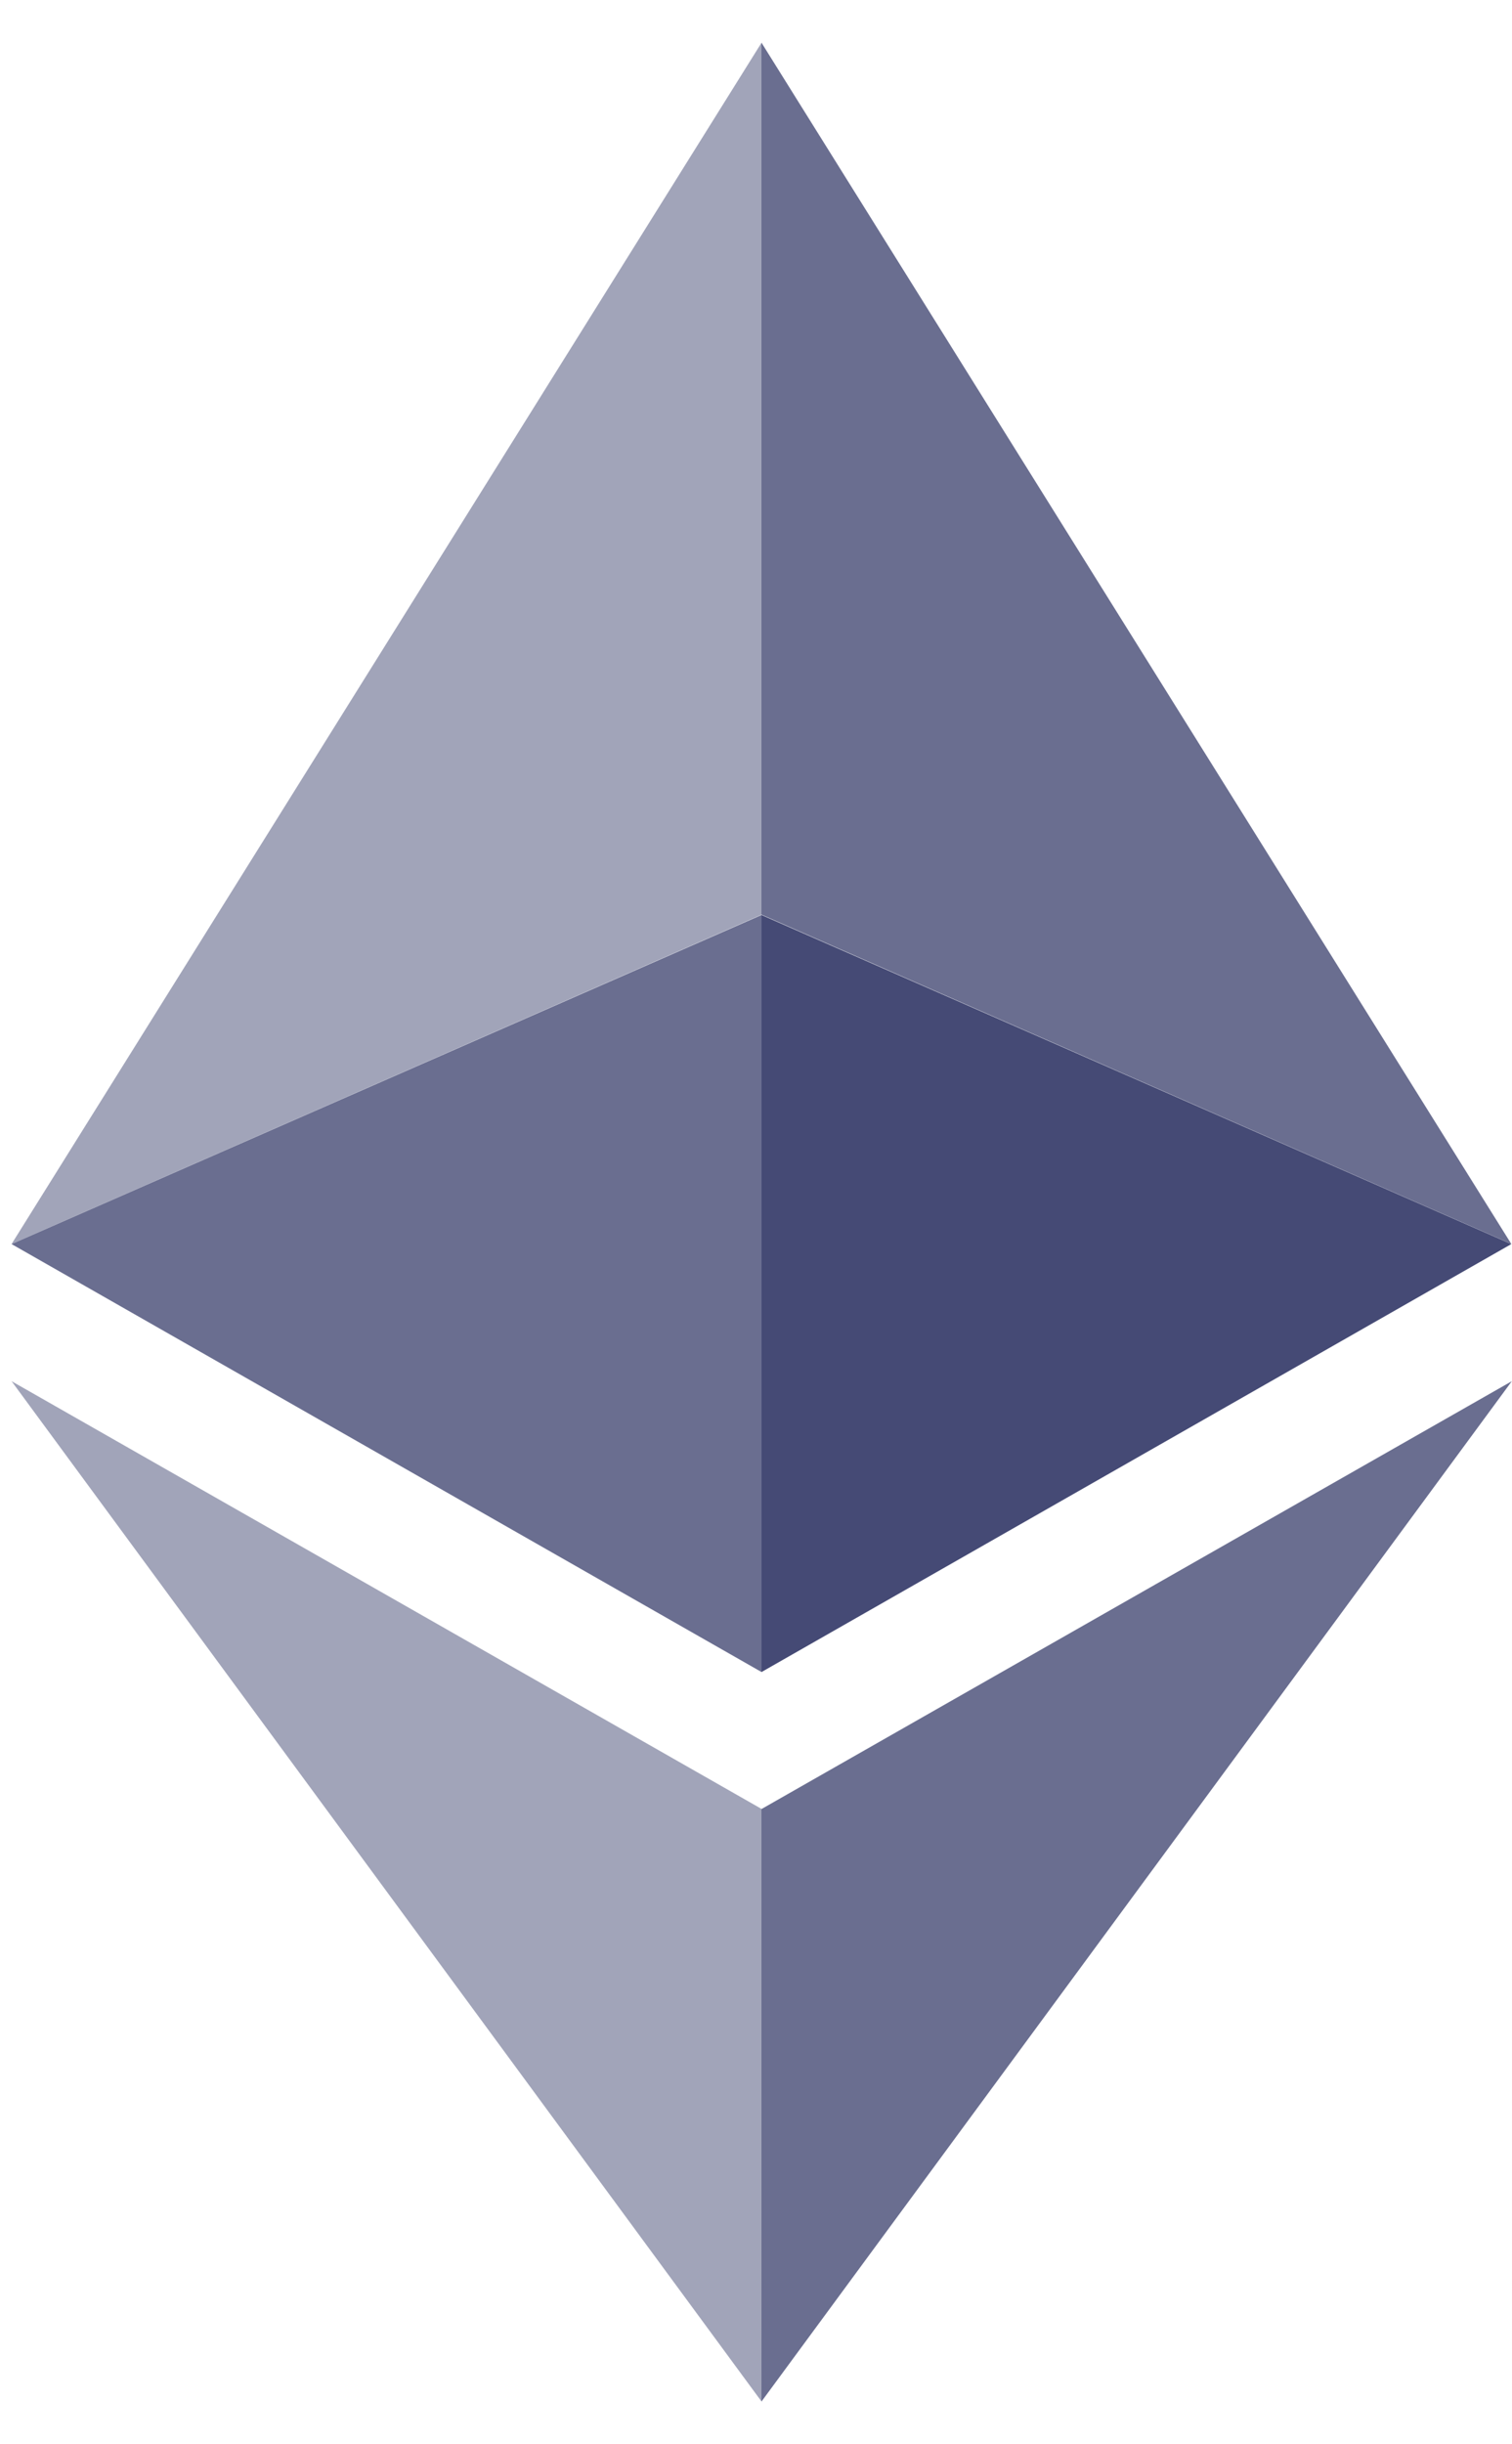 <svg width="26" height="42" viewBox="0 0 26 42" fill="none" xmlns="http://www.w3.org/2000/svg">
<path opacity="0.8" d="M13.094 0.733V15.716L25.988 21.375L13.094 0.733Z" fill="#454A75"/>
<path opacity="0.5" d="M13.096 0.733L0.199 21.376L13.096 15.717V0.733Z" fill="#454A75"/>
<path opacity="0.8" d="M13.094 31.085V41.266L25.997 23.733L13.094 31.085Z" fill="#454A75"/>
<path opacity="0.5" d="M13.096 41.266V31.083L0.199 23.733L13.096 41.266Z" fill="#454A75"/>
<path d="M13.094 28.731L25.988 21.377L13.094 15.722V28.731Z" fill="#454A75"/>
<path opacity="0.8" d="M0.199 21.377L13.096 28.731V15.722L0.199 21.377Z" fill="#454A75"/>
</svg>
